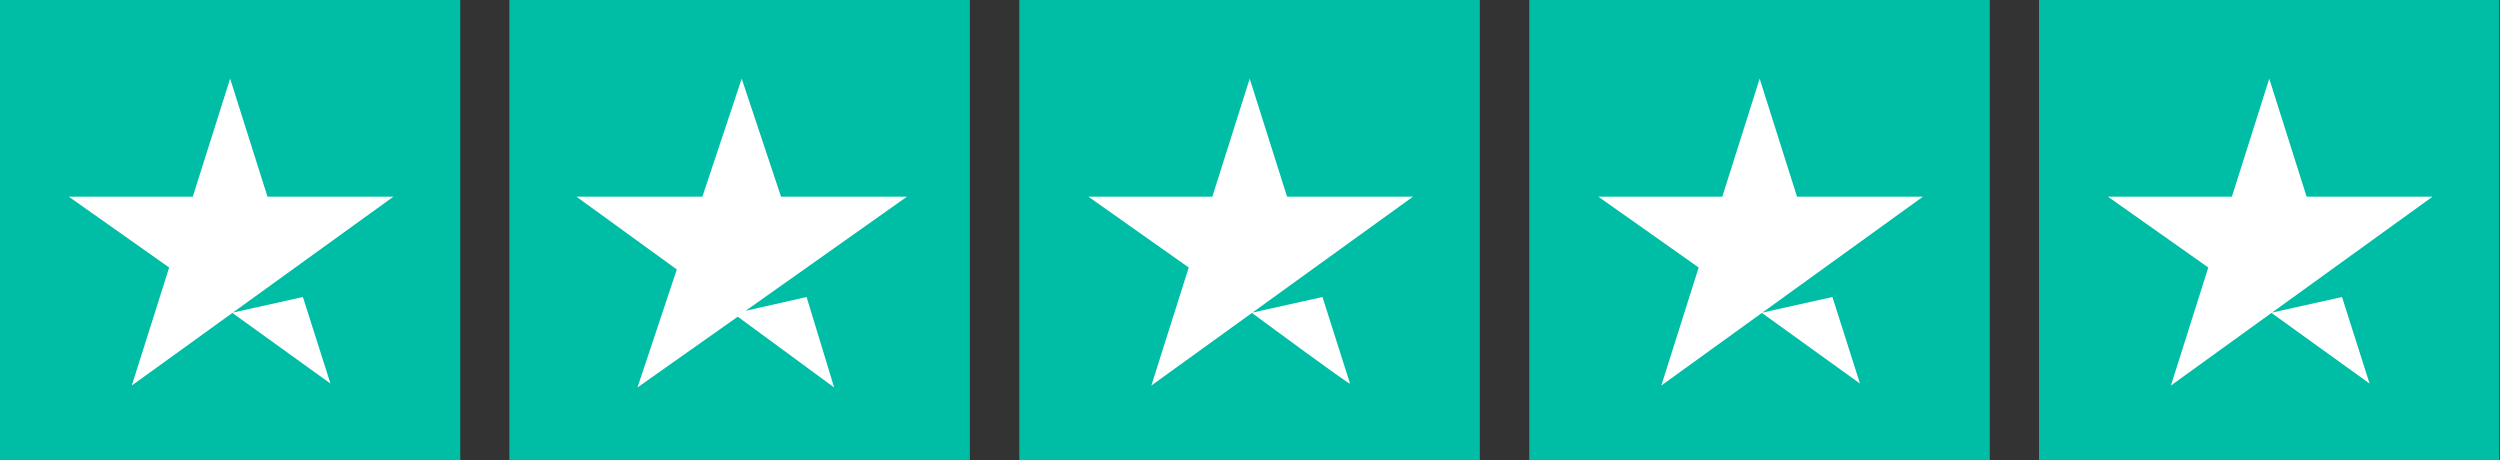 <?xml version="1.0" encoding="utf-8"?>
<!-- Generator: Adobe Illustrator 24.0.2, SVG Export Plug-In . SVG Version: 6.00 Build 0)  -->
<svg version="1.1" id="trustpilot" xmlns="http://www.w3.org/2000/svg" xmlns:xlink="http://www.w3.org/1999/xlink" x="0px" y="0px"
	 viewBox="0 0 127.1 23.4" style="enable-background:new 0 0 127.1 23.4;" xml:space="preserve">
<rect x="0" y="0" width="127.1" height="23.4" fill="#333333" stroke="none"/>
<style type="text/css">
	.st0{fill:#00BDA5;}
	.st1{fill:#FFFFFF;}
</style>
<g id="Group_365">
	<path id="Path_270" class="st0" d="M0,23.4h23.4V0H0V23.4z"/>
	<path id="Path_271" class="st1" d="M20,10L6.7,19.6l1.9-6L3.5,10h6.3l1.9-6l1.9,6H20z M11.8,15.9l3.6-0.8l1.4,4.4L11.8,15.9z"/>
</g>
<g id="Group_366" transform="translate(25.908)">
	<path id="Path_272" class="st0" d="M0,23.4h23.4V0H0V23.4z"/>
	<path id="Path_273" class="st0" d="M0,23.4h11.7V0H0V23.4z"/>
	<path id="Path_274" class="st1" d="M12,15.8l3.1-0.7l1.4,4.6l-4.9-3.6l-5.1,3.6l2-6L3.4,10h6.4l2-6l2,6h6.4L12,15.8z"/>
</g>
<g id="Group_367" transform="translate(51.835)">
	<path id="Path_275" class="st0" d="M0,23.4h23.4V0H0V23.4z"/>
	<path id="Path_276" class="st0" d="M0,23.4h11.7V0H0V23.4z"/>
	<path id="Path_277" class="st1" d="M20,10L6.7,19.6l1.9-6L3.5,10h6.3l1.9-6l1.9,6L20,10L20,10z M11.8,15.9l3.6-0.8l1.4,4.4
		C16.8,19.6,11.8,15.9,11.8,15.9z"/>
</g>
<g id="Group_368" transform="translate(77.761)">
	<path id="Path_278" class="st0" d="M0,23.4h23.4V0H0V23.4z"/>
	<path id="Path_279" class="st0" d="M0,23.4h11.7V0H0V23.4z"/>
	<path id="Path_280" class="st1" d="M20,10L6.7,19.6l1.9-6L3.5,10h6.3l1.9-6l1.9,6L20,10L20,10z M11.8,15.9l3.6-0.8l1.4,4.4
		L11.8,15.9L11.8,15.9z"/>
</g>
<g id="Group_369" transform="translate(103.669)">
	<path id="Path_281" class="st0" d="M0,23.4h23.4V0H0V23.4z"/>
	<path id="Path_282" class="st0" d="M0,23.4h11.7V0H0V23.4z"/>
	<path id="Path_283" class="st1" d="M20,10L6.7,19.6l1.9-6L3.5,10h6.3l1.9-6l1.9,6L20,10L20,10z M11.8,15.9l3.6-0.8l1.4,4.4
		L11.8,15.9z"/>
</g>
</svg>
